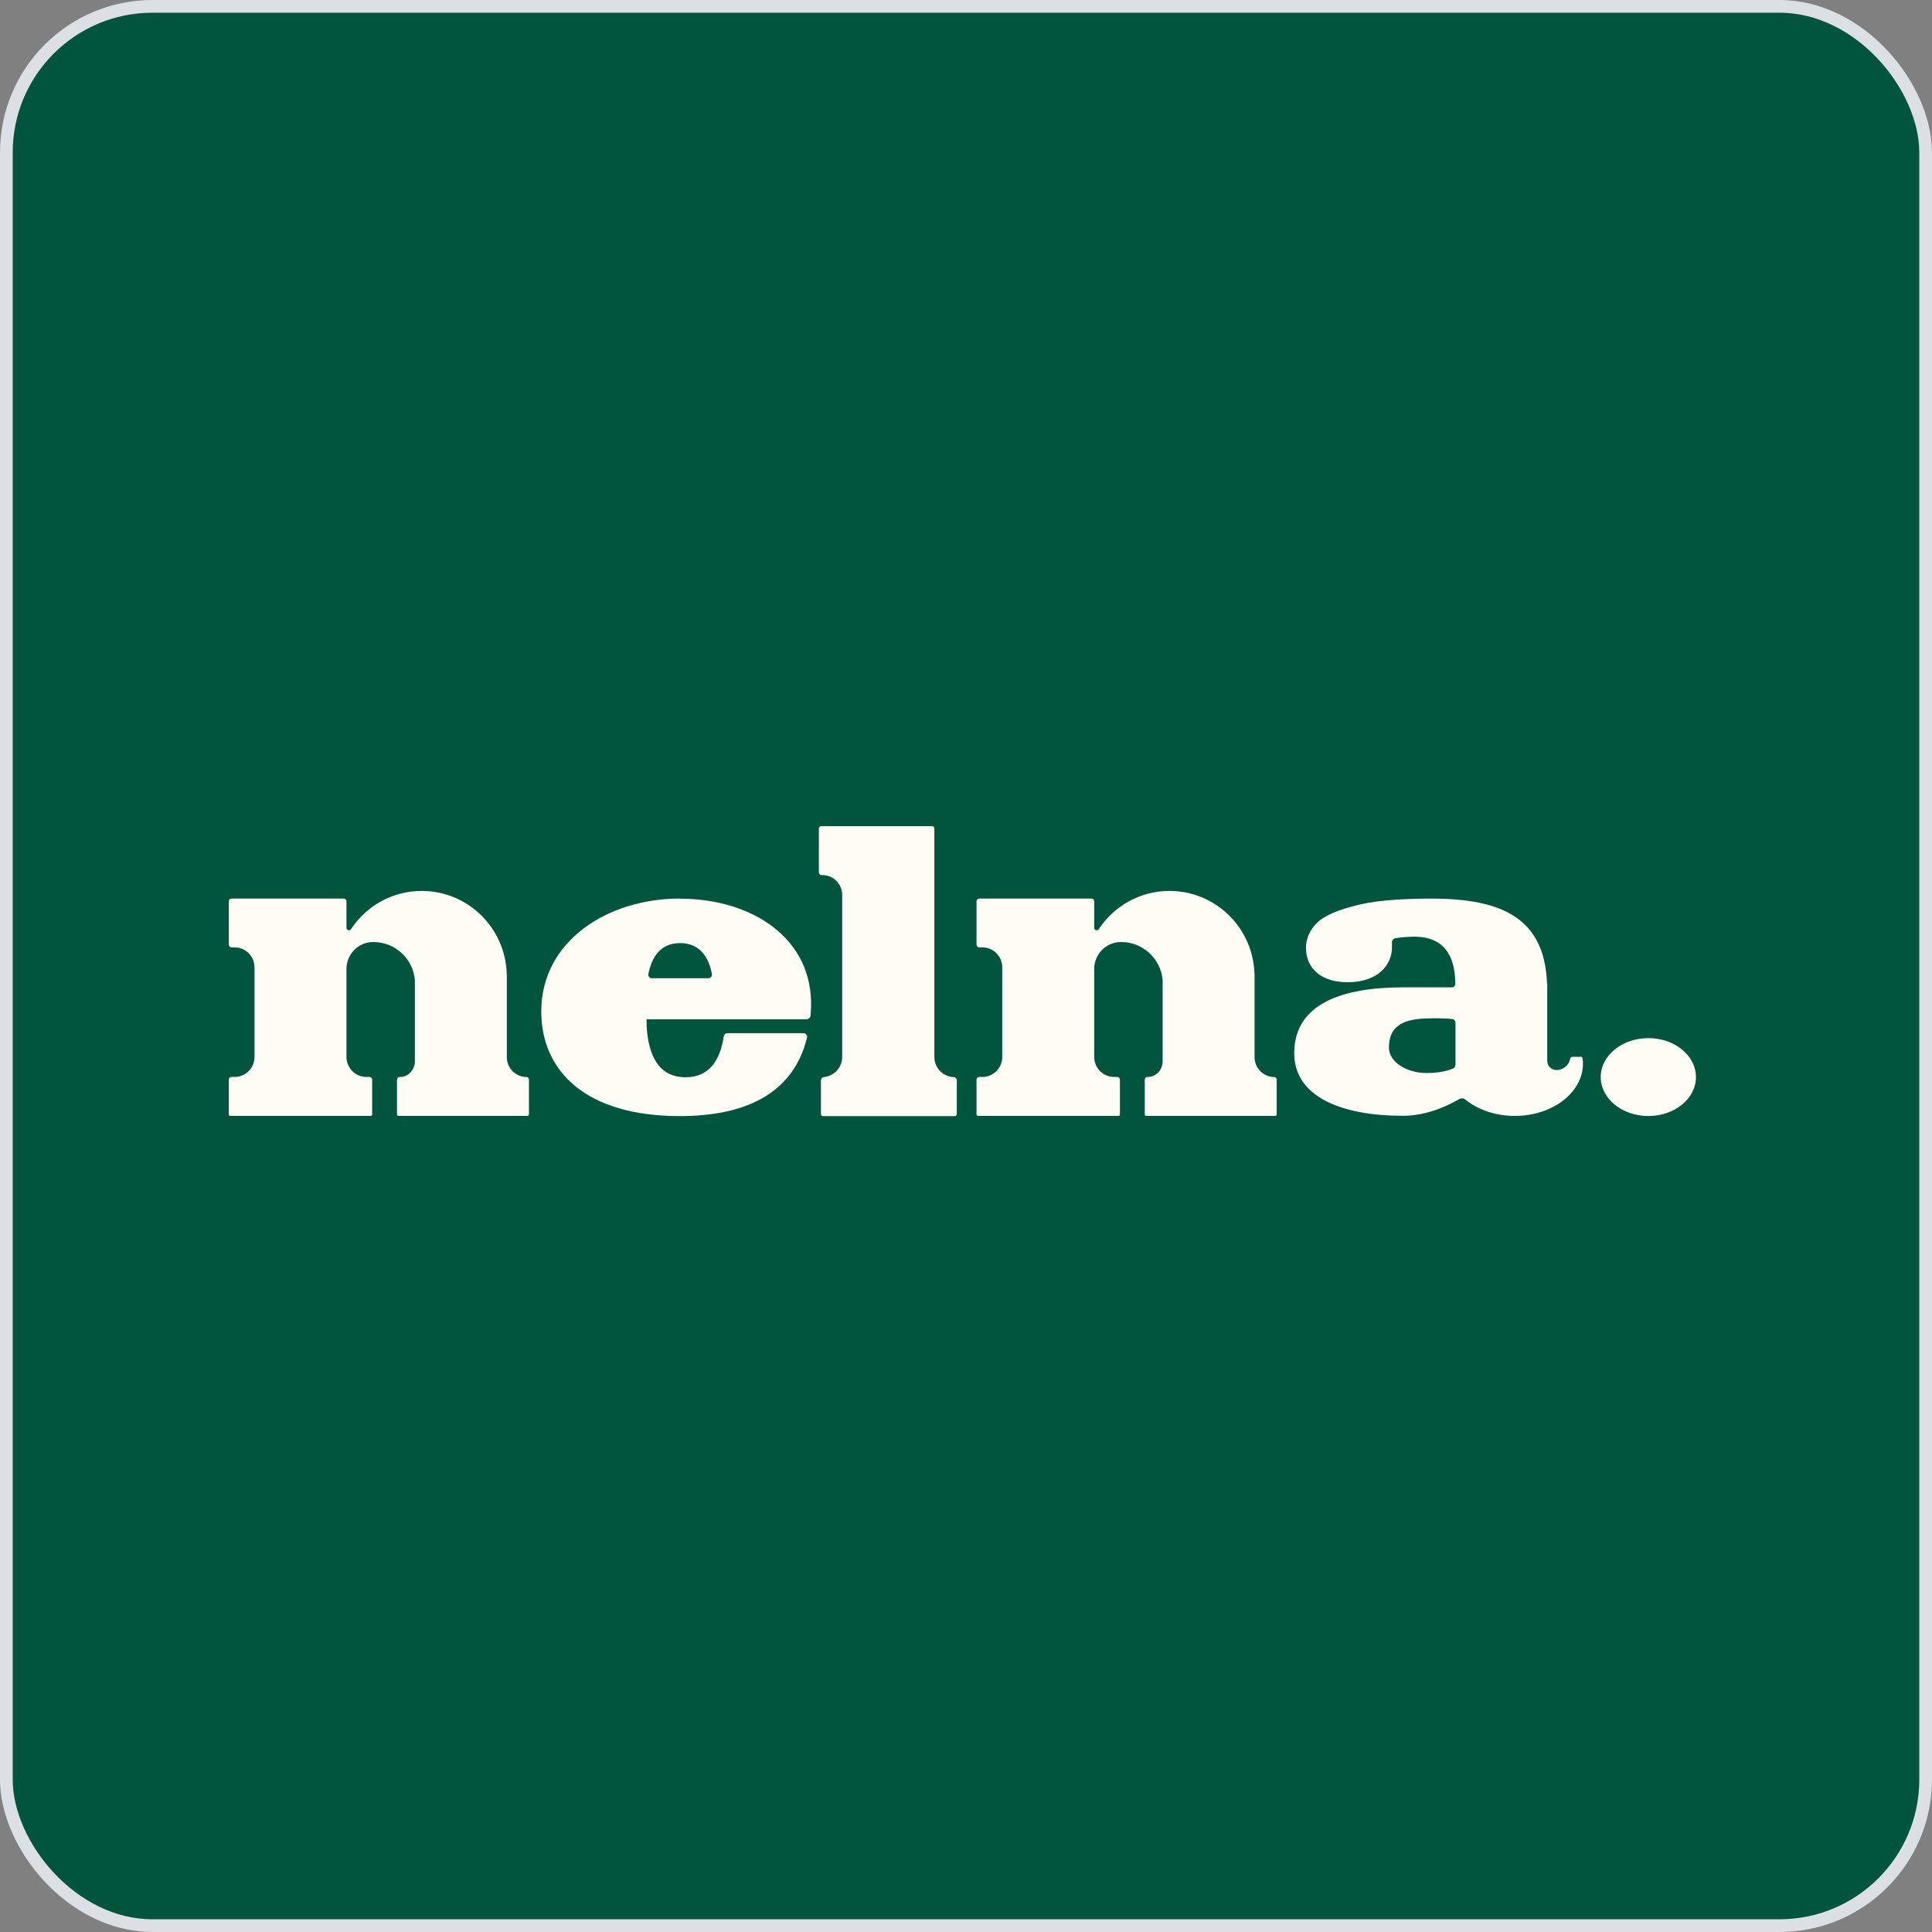 <svg width="152" height="152" viewBox="0 0 152 152" fill="none" xmlns="http://www.w3.org/2000/svg">
<rect x="0" y="0" width="152" height="152" fill="#808080" stroke="none"/>
<rect x="0.5" y="0.5" width="151" height="151" rx="11.5" fill="#00553C" stroke="#DCDFE3"/>
<path d="M75.054 84.74H75.012C74.18 84.696 73.511 84.008 73.511 83.164C73.511 83.164 73.511 83.147 73.511 83.138V65.172C73.511 65.078 73.434 65 73.34 65H64.597C64.502 65 64.425 65.078 64.425 65.172V68.633C64.425 68.753 64.52 68.848 64.64 68.848H64.717C65.574 68.857 66.26 69.554 66.26 70.415V83.181C66.251 83.99 65.617 84.662 64.82 84.74C64.691 84.748 64.588 84.851 64.588 84.989V87.649C64.588 87.735 64.657 87.813 64.751 87.813H75.114C75.2 87.813 75.277 87.744 75.277 87.649V84.989C75.277 84.851 75.166 84.74 75.029 84.74H75.054Z" fill="#FFFBF5"/>
<path d="M129.683 87.803C131.752 87.803 133.429 86.431 133.429 84.739C133.429 83.046 131.752 81.674 129.683 81.674C127.614 81.674 125.937 83.046 125.937 84.739C125.937 86.431 127.614 87.803 129.683 87.803Z" fill="#FFFBF5"/>
<path d="M53.479 70.695C47.779 70.695 42.584 74.053 42.584 79.571C42.584 84.297 46.116 87.809 53.479 87.809C58.408 87.809 62.377 86.199 63.491 81.637C63.534 81.456 63.397 81.284 63.208 81.284H57.225C57.08 81.284 56.968 81.387 56.942 81.534C56.66 83.41 55.802 84.753 53.951 84.753C51.799 84.753 51.011 83.014 50.873 80.733V80.191H53.514H63.44C63.611 80.191 63.757 80.061 63.774 79.889C63.791 79.683 63.8 79.476 63.808 79.261C63.98 73.837 59.188 70.704 53.488 70.704L53.479 70.695ZM51.285 76.962C51.105 76.962 50.976 76.799 51.011 76.618C51.302 75.198 52.031 74.199 53.505 74.199C54.979 74.199 55.725 75.189 56.008 76.618C56.042 76.79 55.914 76.962 55.734 76.962H51.285Z" fill="#FFFBF5"/>
<path d="M124.351 83.146H123.7C123.614 83.146 123.554 83.206 123.537 83.292C123.434 83.8 122.988 84.188 122.457 84.188C122.054 84.188 121.728 83.86 121.728 83.456V77.378H121.711C121.523 71.903 117.682 70.629 112.153 70.698C108.725 70.741 107.345 71.042 106.222 71.361C105.922 71.447 104.927 71.705 104.079 72.239C103.23 72.773 102.707 73.737 102.75 74.684C102.81 76.19 103.924 77.284 106.042 77.275C108.399 77.275 109.573 75.915 109.513 74.4C109.513 74.331 109.513 74.236 109.513 74.124C109.513 73.978 109.616 73.849 109.753 73.823C110.199 73.737 110.671 73.711 111.125 73.694C112.942 73.651 114.485 74.46 114.494 77.413C114.494 77.559 114.374 77.68 114.228 77.68H110.371C105.647 77.68 101.91 78.945 101.824 82.733C101.739 86.34 105.647 87.786 110.371 87.786C111.896 87.786 113.431 87.269 114.811 86.469C114.965 86.383 115.154 86.4 115.291 86.512C116.268 87.304 117.648 87.795 119.182 87.795C122.14 87.795 124.54 85.952 124.54 83.68C124.54 83.542 124.531 83.404 124.506 83.266C124.497 83.189 124.42 83.129 124.343 83.129L124.351 83.146ZM114.502 83.783C114.502 83.903 114.434 84.015 114.331 84.058C113.679 84.343 112.882 84.42 112.239 84.42C110.705 84.42 109.273 83.585 109.273 82.406C109.273 80.813 110.285 80.21 112.076 80.133C112.856 80.099 113.602 80.107 114.245 80.167C114.399 80.185 114.511 80.314 114.511 80.469V83.774L114.502 83.783Z" fill="#FFFBF5"/>
<path d="M41.393 84.737C40.57 84.711 39.91 84.057 39.875 83.239V76.636H39.867C39.773 73.003 36.815 70.094 33.181 70.094C30.858 70.094 28.809 71.29 27.618 73.098C27.506 73.262 27.258 73.193 27.258 72.995V70.912C27.258 70.791 27.163 70.696 27.043 70.696H18.214C18.094 70.696 18 70.791 18 70.912V74.312C18 74.441 18.103 74.536 18.223 74.536H18.506C19.346 74.562 20.023 75.25 20.023 76.103C20.023 76.103 20.023 76.103 20.023 76.111V83.222C19.989 84.057 19.303 84.728 18.463 84.728H18.214C18.094 84.728 18 84.823 18 84.944V87.681C18 87.741 18.051 87.793 18.111 87.793H29.169C29.229 87.793 29.281 87.741 29.281 87.681V84.944C29.281 84.823 29.186 84.728 29.066 84.728H28.818C27.978 84.728 27.292 84.057 27.258 83.213V76.232C27.258 75.061 28.201 74.114 29.358 74.114H29.383C31.089 74.114 32.495 75.431 32.641 77.101V83.532C32.624 84.169 32.126 84.728 31.492 84.728H31.449C31.329 84.728 31.235 84.823 31.235 84.944V87.681C31.235 87.741 31.286 87.793 31.346 87.793H41.504C41.564 87.793 41.615 87.741 41.615 87.681V84.944C41.615 84.823 41.521 84.728 41.401 84.728L41.393 84.737Z" fill="#FFFBF5"/>
<path d="M100.221 84.737C99.399 84.711 98.739 84.057 98.704 83.239V76.636H98.696C98.601 73.003 95.644 70.094 92.01 70.094C89.687 70.094 87.638 71.29 86.447 73.098C86.335 73.262 86.087 73.193 86.087 72.995V70.912C86.087 70.791 85.992 70.696 85.872 70.696H77.043C76.923 70.696 76.829 70.791 76.829 70.912V74.312C76.829 74.441 76.932 74.536 77.052 74.536H77.335C78.175 74.562 78.852 75.25 78.852 76.103C78.852 76.103 78.852 76.103 78.852 76.111V83.222C78.817 84.057 78.132 84.728 77.292 84.728H77.043C76.923 84.728 76.829 84.823 76.829 84.944V87.681C76.829 87.741 76.88 87.793 76.94 87.793H87.998C88.058 87.793 88.109 87.741 88.109 87.681V84.944C88.109 84.823 88.015 84.728 87.895 84.728H87.647C86.806 84.728 86.121 84.057 86.087 83.213V76.232C86.087 75.061 87.029 74.114 88.187 74.114H88.212C89.918 74.114 91.324 75.431 91.47 77.101V83.532C91.453 84.169 90.955 84.728 90.321 84.728H90.278C90.158 84.728 90.064 84.823 90.064 84.944V87.681C90.064 87.741 90.115 87.793 90.175 87.793H100.333C100.393 87.793 100.444 87.741 100.444 87.681V84.944C100.444 84.823 100.35 84.728 100.23 84.728L100.221 84.737Z" fill="#FFFBF5"/>
</svg>
